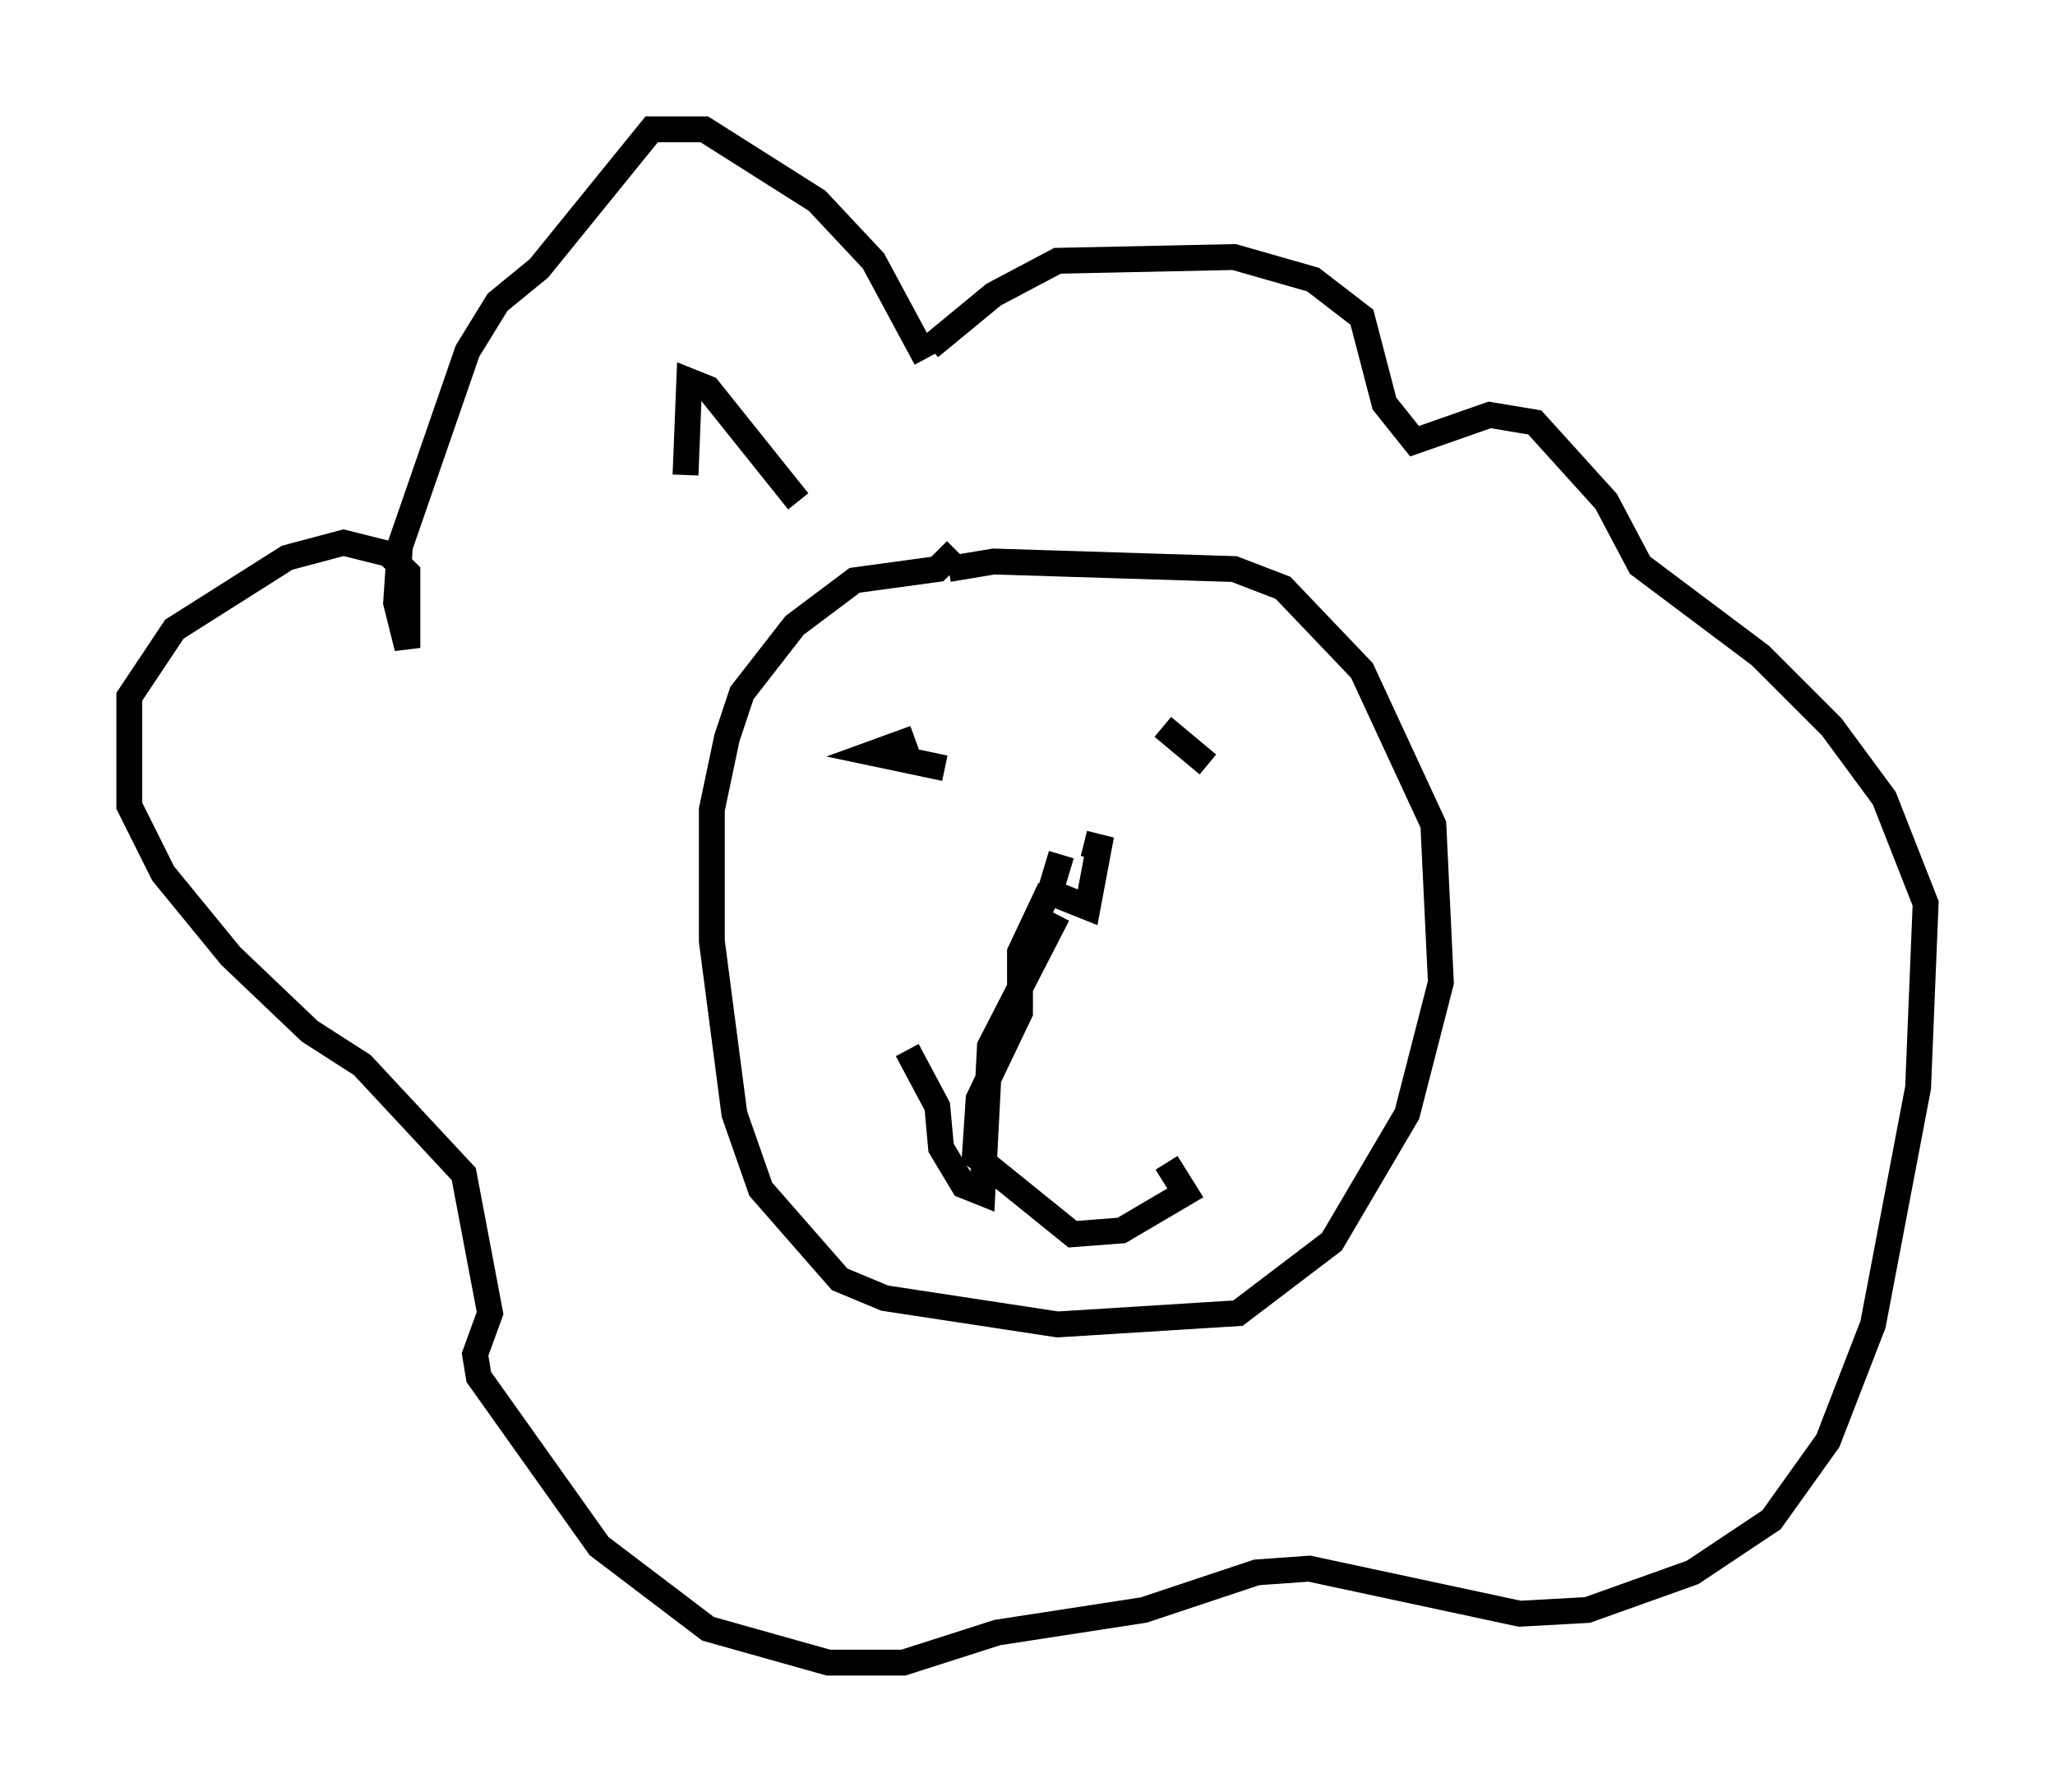 <?xml version="1.0" encoding="utf-8" ?>
<svg baseProfile="full" height="69.262" version="1.1" width="79.43" xmlns="http://www.w3.org/2000/svg" xmlns:ev="http://www.w3.org/2001/xml-events" xmlns:xlink="http://www.w3.org/1999/xlink"><defs /><rect fill="white" height="69.262" width="79.43" x="0" y="0" /><path d="M35.067, 22.866 m1.598, -0.872 l1.743, -0.291 9.296, 0.291 l1.888, 0.726 3.05, 3.196 l2.76, 5.955 0.291, 6.101 l-1.307, 5.084 -2.905, 4.939 l-3.631, 2.76 -6.972, 0.436 l-6.682, -1.017 -1.743, -0.726 l-3.05, -3.486 -1.017, -2.905 l-0.872, -6.682 0.0, -5.084 l0.581, -2.76 0.581, -1.743 l2.034, -2.615 2.324, -1.743 l3.196, -0.436 0.726, -0.726 m-1.598, 7.263 l-1.598, 0.581 2.76, 0.581 m8.425, -1.598 l1.743, 1.453 m-5.665, 3.486 l-0.436, 1.453 1.453, 0.581 l0.436, -2.324 -0.581, -0.145 m-1.017, 2.76 l-2.615, 5.084 -0.291, 5.665 l-0.726, -0.291 -0.872, -1.453 l-0.145, -1.598 -1.162, -2.179 m5.52, -6.246 l-1.162, 2.469 0.0, 2.324 l-1.598, 3.341 -0.145, 2.179 l3.777, 3.05 1.888, -0.145 l2.469, -1.453 -0.726, -1.162 m-9.296, -31.084 l-2.034, -3.777 -2.179, -2.324 l-4.358, -2.76 -2.034, 0.0 l-4.358, 5.374 -1.598, 1.307 l-1.162, 1.888 -2.615, 7.553 l-0.145, 2.179 0.436, 1.743 l0.0, -2.905 -0.726, -0.726 l-1.743, -0.436 -2.179, 0.581 l-4.358, 2.76 -1.743, 2.615 l0.0, 4.212 1.307, 2.615 l2.615, 3.196 3.05, 2.905 l2.034, 1.307 3.922, 4.212 l1.017, 5.374 -0.581, 1.598 l0.145, 0.872 4.648, 6.536 l4.212, 3.196 4.648, 1.307 l2.905, 0.0 3.631, -1.162 l5.665, -0.872 4.358, -1.453 l2.034, -0.145 8.134, 1.743 l2.615, -0.145 4.067, -1.453 l3.05, -2.034 2.179, -3.05 l1.743, -4.503 1.743, -9.151 l0.291, -7.117 -1.598, -4.067 l-2.034, -2.76 -2.76, -2.76 l-4.648, -3.486 -1.307, -2.469 l-2.76, -3.05 -1.743, -0.291 l-2.905, 1.017 -1.162, -1.453 l-0.872, -3.341 -1.888, -1.453 l-3.05, -0.872 -6.827, 0.145 l-2.469, 1.307 -2.469, 2.034 m-9.441, 4.939 l0.145, -3.631 0.726, 0.291 l3.486, 4.358 " fill="none" stroke="black" stroke-width="1" /></svg>